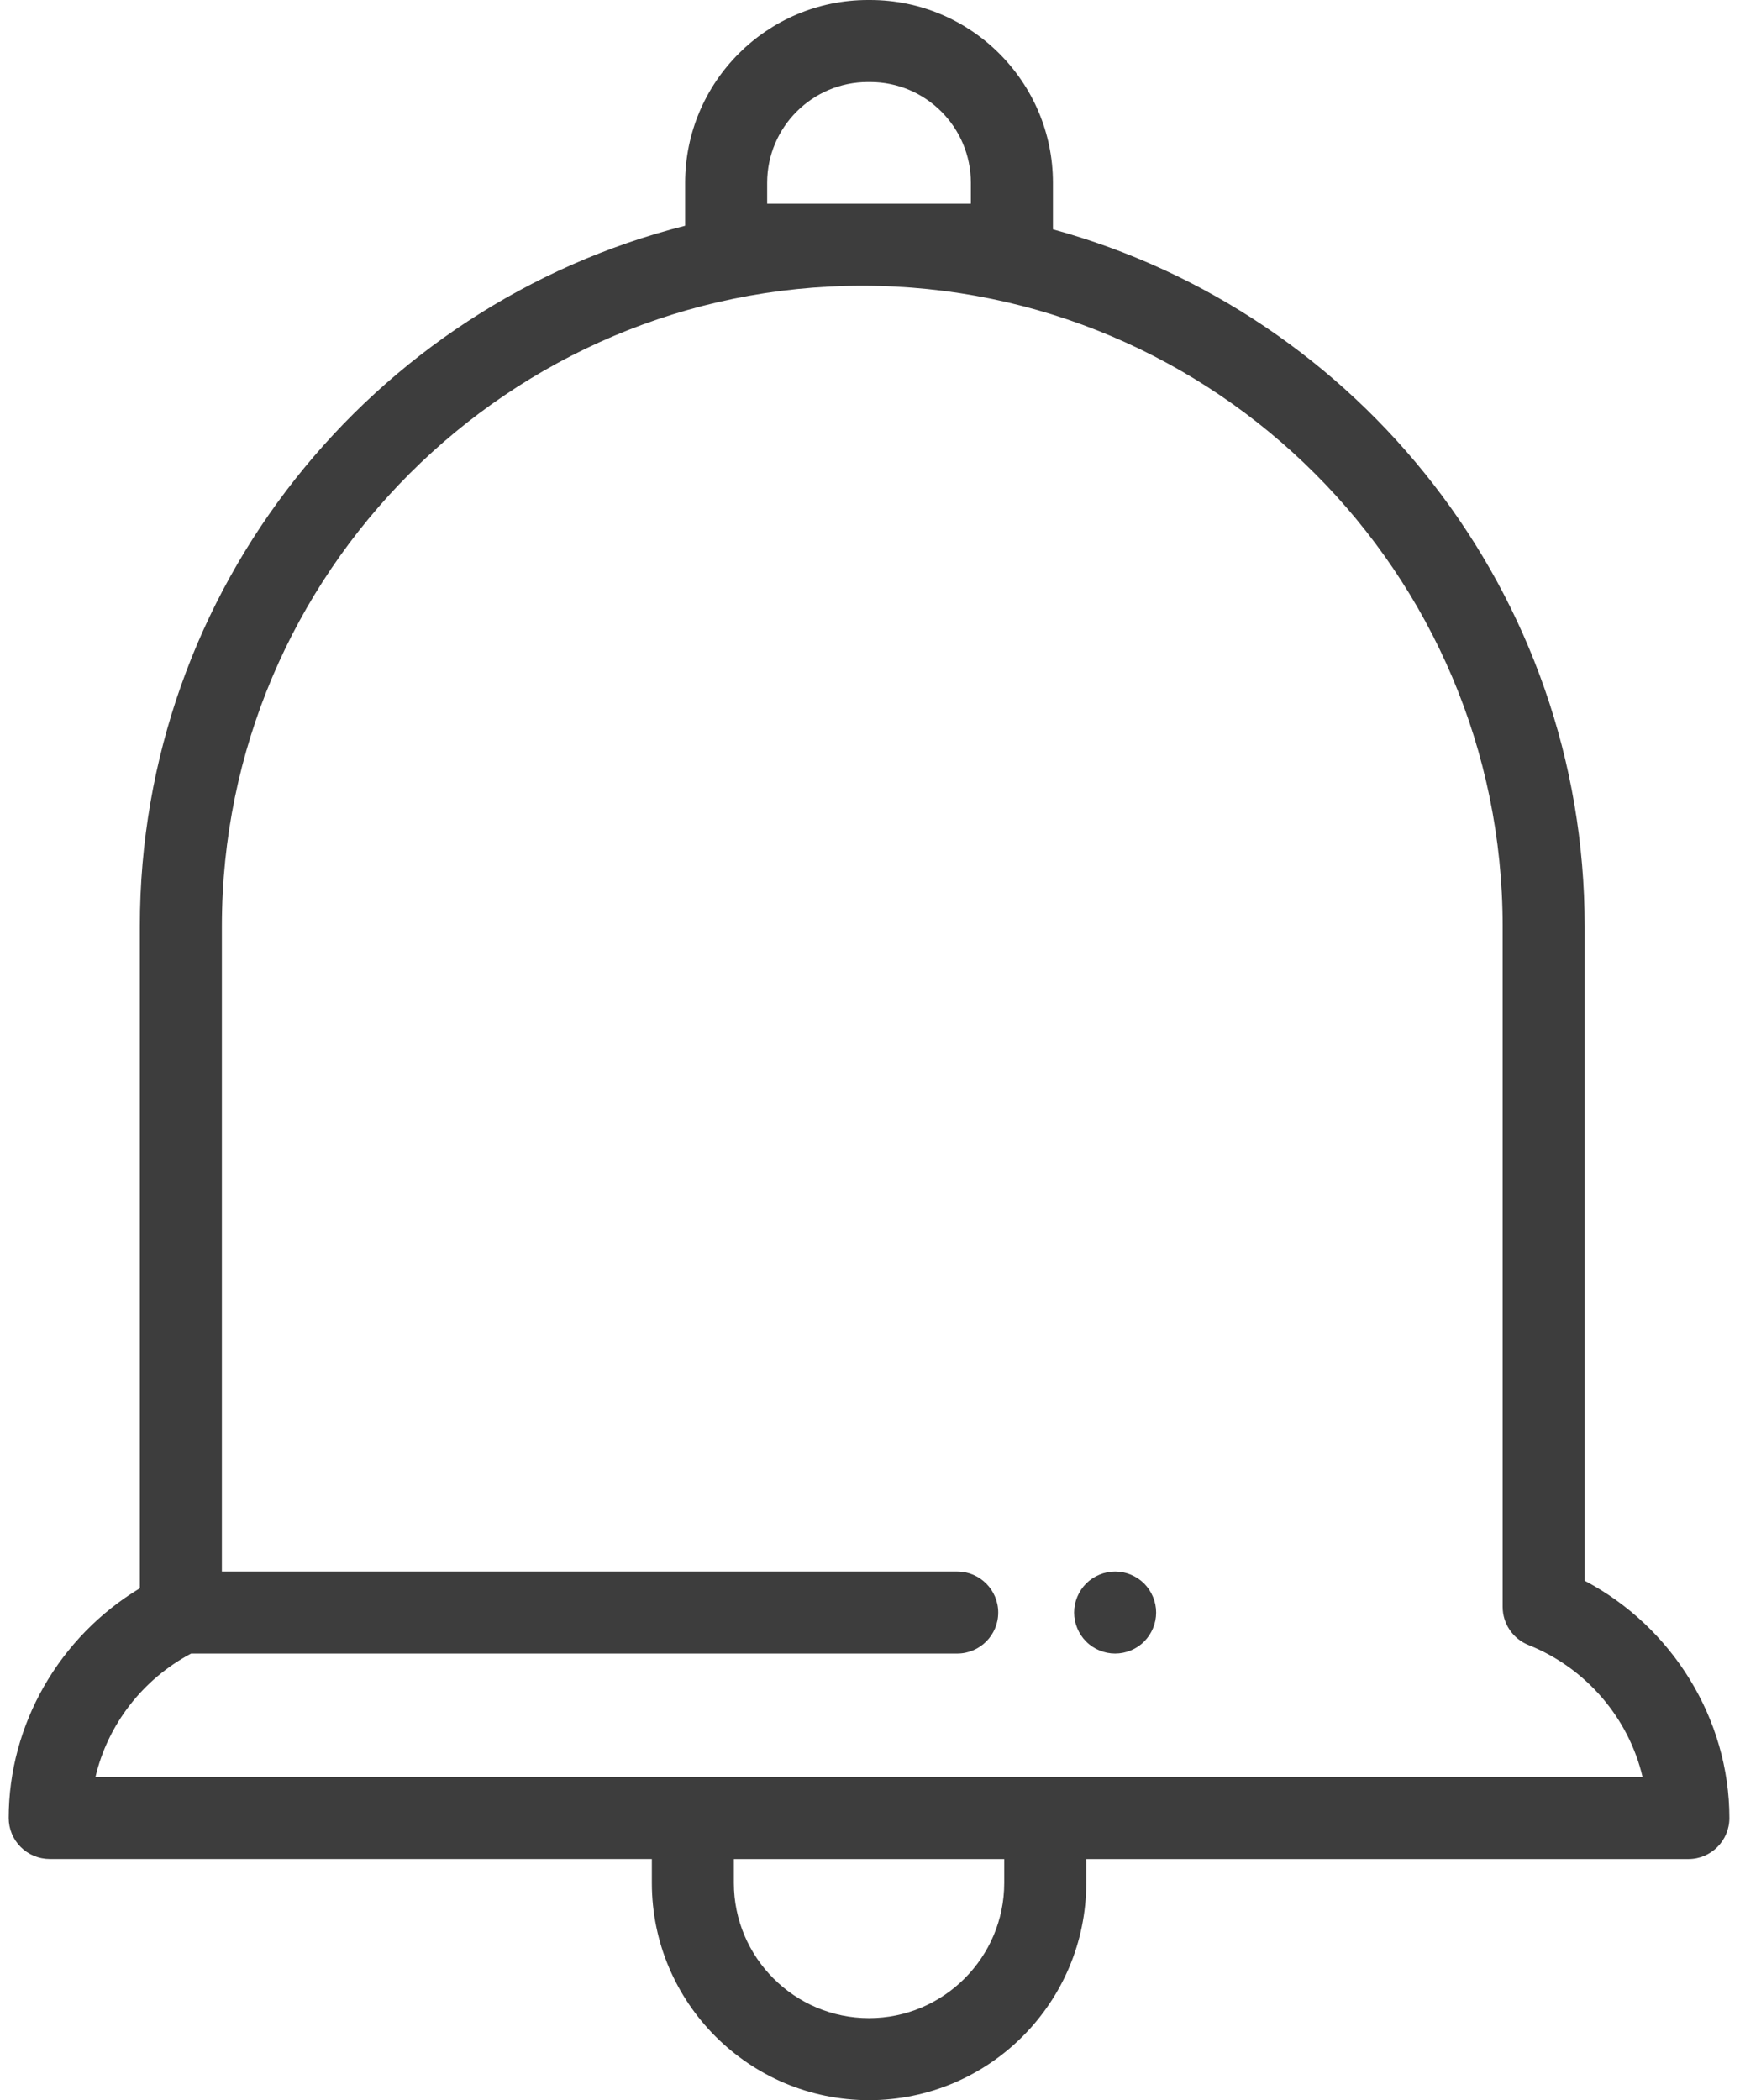 <svg width="29" height="35" viewBox="0 0 29 35" fill="none" xmlns="http://www.w3.org/2000/svg">
<path d="M26.411 26.343V15.435C26.411 9.896 22.651 5.219 17.549 3.822V3.046C17.549 1.367 16.182 0 14.502 0H14.465C12.785 0 11.419 1.367 11.419 3.046V3.762C6.203 5.082 2.331 9.815 2.331 15.435V26.469C0.99 27.276 0.145 28.735 0.145 30.298C0.145 30.479 0.217 30.653 0.345 30.781C0.473 30.909 0.647 30.981 0.828 30.981H10.864V31.38C10.864 33.376 12.488 35 14.484 35C16.48 35 18.104 33.376 18.104 31.38V30.982H28.14C28.517 30.982 28.823 30.675 28.823 30.298C28.823 28.647 27.871 27.112 26.411 26.343ZM12.786 3.395V3.046C12.786 2.12 13.539 1.367 14.465 1.367H14.502C15.428 1.367 16.181 2.12 16.181 3.046V3.395H12.786ZM16.737 31.38C16.737 32.622 15.726 33.633 14.484 33.633C13.242 33.633 12.231 32.622 12.231 31.38V30.982H16.737V31.38ZM1.591 29.614C1.793 28.747 2.373 27.988 3.185 27.557H15.953C16.331 27.557 16.637 27.251 16.637 26.874C16.637 26.496 16.331 26.19 15.953 26.19H3.698V15.436C3.698 9.551 8.486 4.763 14.371 4.762C20.256 4.762 25.044 9.55 25.044 15.435V26.779C25.044 27.06 25.215 27.311 25.475 27.415C26.44 27.799 27.147 28.638 27.376 29.614L1.591 29.614Z" fill="black" fill-opacity="0.76"/>
<path d="M18.585 26.19C18.406 26.19 18.229 26.263 18.102 26.39C17.975 26.518 17.902 26.694 17.902 26.874C17.902 27.054 17.975 27.23 18.102 27.357C18.229 27.485 18.406 27.557 18.585 27.557C18.765 27.557 18.942 27.485 19.069 27.357C19.196 27.23 19.269 27.054 19.269 26.874C19.269 26.694 19.196 26.518 19.069 26.39C18.942 26.263 18.765 26.19 18.585 26.19Z" fill="black" fill-opacity="0.76"/>
</svg>
